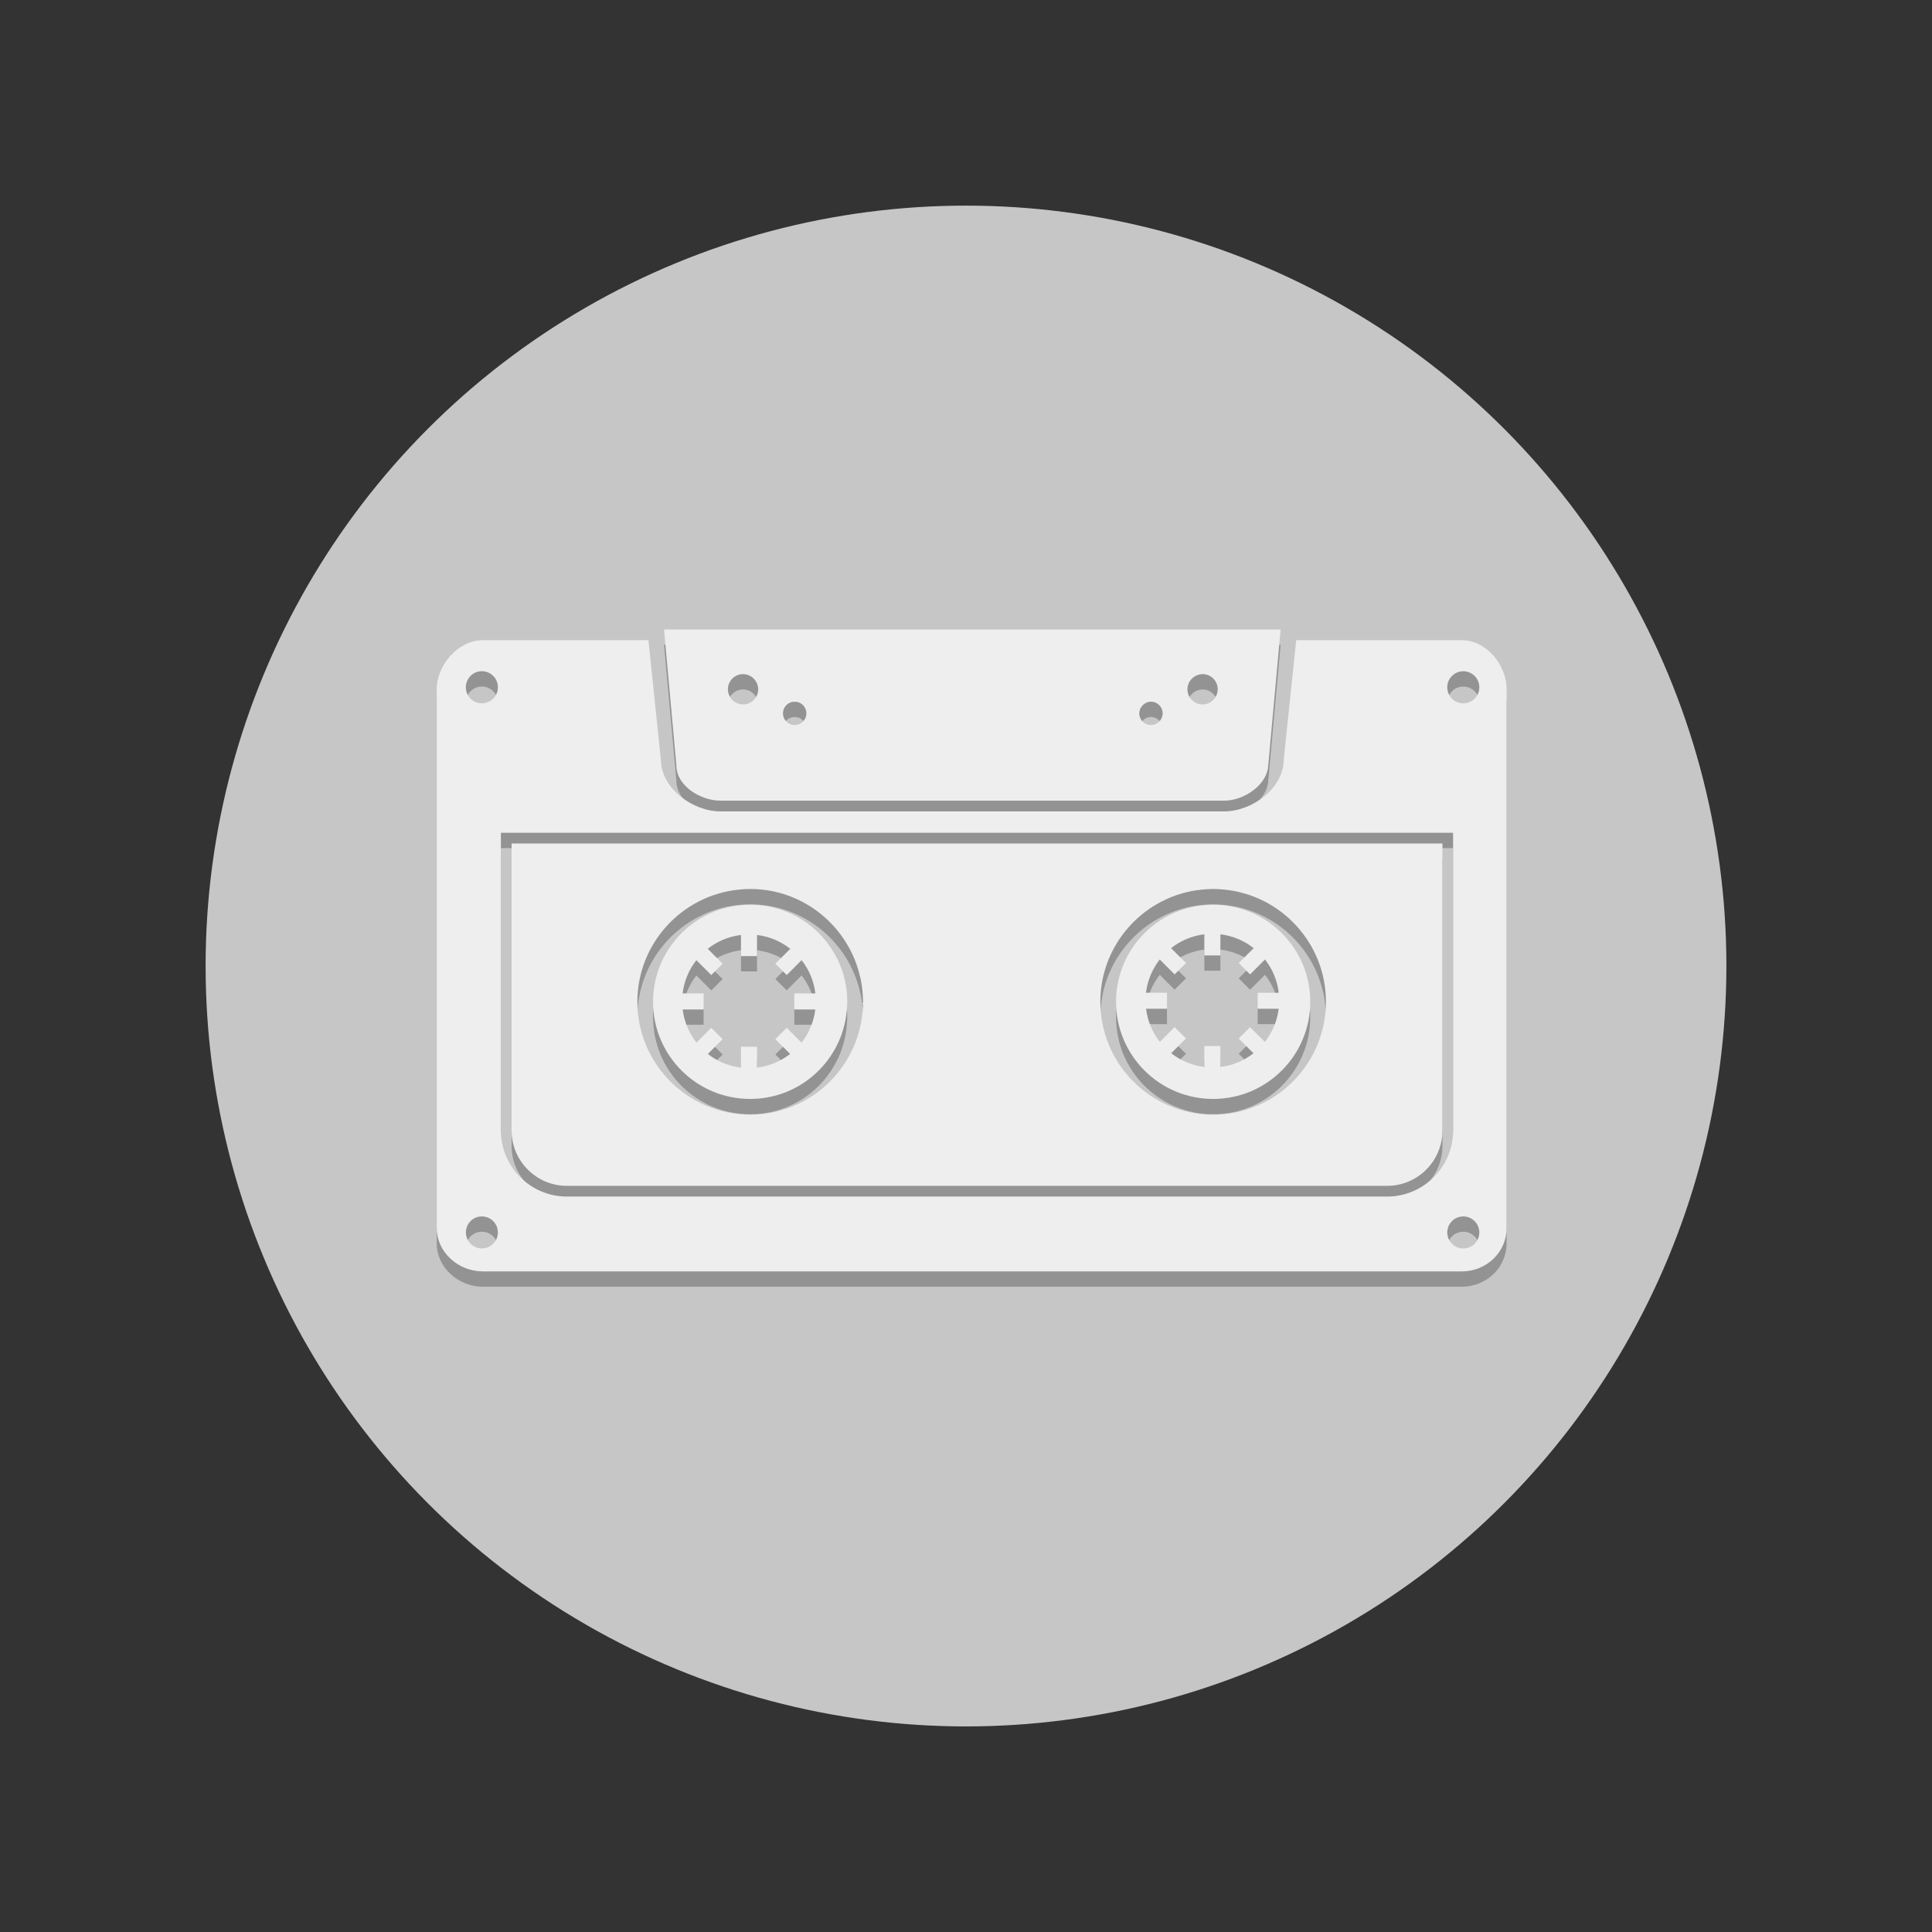 <?xml version="1.0" encoding="utf-8"?>
<!-- Generator: Adobe Illustrator 15.1.0, SVG Export Plug-In . SVG Version: 6.00 Build 0)  -->
<!DOCTYPE svg PUBLIC "-//W3C//DTD SVG 1.1//EN" "http://www.w3.org/Graphics/SVG/1.1/DTD/svg11.dtd">
<svg version="1.1" id="Livello_1" xmlns="http://www.w3.org/2000/svg" xmlns:xlink="http://www.w3.org/1999/xlink" x="0px" y="0px"
	 width="83px" height="83px" viewBox="0 0 83 83" enable-background="new 0 0 83 83" xml:space="preserve">
<rect x="0" y="0" width="83" height="83" fill="#333333" stroke="none"/>
<circle fill="#C7C6C7" cx="41.5" cy="41.501" r="32.667"/>
<g>
	<g>
		<path fill="#939393" d="M63.554,30.185c0,0.381-0.31,0.689-0.69,0.689C63.244,30.874,63.554,30.566,63.554,30.185
			c0-0.381-0.31-0.69-0.69-0.69C63.244,29.495,63.554,29.804,63.554,30.185z"/>
		<path fill="#939393" d="M62.863,52.915c0.381,0,0.69,0.309,0.69,0.689C63.554,53.224,63.244,52.915,62.863,52.915z"/>
		<path fill="#939393" d="M62.527,53.004c0.036-0.021,0.077-0.037,0.119-0.051C62.604,52.967,62.563,52.983,62.527,53.004z"/>
		<path fill="#939393" d="M62.863,30.874c-0.379,0-0.688-0.308-0.688-0.689c0-0.381,0.31-0.69,0.688-0.69
			c-0.38,0-0.688,0.309-0.688,0.69C62.175,30.566,62.483,30.874,62.863,30.874z"/>
		<path fill="#939393" d="M62.175,53.604c0,0.379,0.309,0.689,0.688,0.689C62.484,54.294,62.175,53.983,62.175,53.604z"/>
		<path fill="#939393" d="M62.863,54.294c0.381,0,0.69-0.311,0.69-0.689C63.554,53.983,63.244,54.294,62.863,54.294z"/>
		<path fill="#939393" d="M36.955,42.647c0.006,0.024,0.014,0.048,0.02,0.077C36.969,42.695,36.961,42.672,36.955,42.647z"/>
		<path fill="#939393" d="M52.117,48.544c2.672,0,4.846-2.174,4.846-4.846C56.963,46.37,54.789,48.544,52.117,48.544z"/>
		<path fill="#939393" d="M32.228,48.544c2.673,0,4.846-2.174,4.846-4.846C37.073,46.37,34.898,48.544,32.228,48.544z"/>
		<path fill="#939393" d="M56.963,43.698c0-2.506-1.91-4.574-4.35-4.821C55.053,39.125,56.963,41.192,56.963,43.698z"/>
		<path fill="#939393" d="M62.441,53.063c0.012-0.011,0.022-0.023,0.035-0.031C62.464,53.04,62.453,53.053,62.441,53.063z"/>
		<path fill="#939393" d="M31.284,30.402c0.062,0.297,0.324,0.52,0.639,0.52C31.608,30.922,31.346,30.699,31.284,30.402z"/>
		<path fill="#939393" d="M49.802,31.659c-0.014,0.015-0.034,0.021-0.048,0.034C49.768,31.68,49.788,31.674,49.802,31.659z"/>
		<path fill="#939393" d="M49.643,31.768c-0.06,0.025-0.127,0.04-0.197,0.04C49.516,31.807,49.583,31.793,49.643,31.768z"/>
		<path fill="#939393" d="M49.445,31.807c-0.277,0-0.501-0.225-0.502-0.502l0,0C48.943,31.582,49.168,31.807,49.445,31.807z"/>
		<path fill="#939393" d="M49.445,30.803c-0.187,0-0.342,0.106-0.43,0.259C49.104,30.909,49.259,30.803,49.445,30.803z"/>
		<path fill="#939393" d="M52.314,30.269c0,0.36-0.292,0.653-0.649,0.653C52.024,30.922,52.314,30.629,52.314,30.269
			c0-0.358-0.292-0.65-0.649-0.65C52.022,29.619,52.314,29.911,52.314,30.269z"/>
		<path fill="#939393" d="M51.499,29.644c-0.236,0.061-0.422,0.252-0.473,0.496C51.077,29.897,51.263,29.704,51.499,29.644z"/>
		<path fill="#939393" d="M48.975,31.147c0.005-0.013,0.004-0.028,0.009-0.038C48.979,31.12,48.979,31.134,48.975,31.147z"/>
		<path fill="#939393" d="M34.14,31.807c-0.277,0-0.503-0.225-0.503-0.502l0,0C33.637,31.582,33.861,31.807,34.14,31.807z"/>
		<path fill="#939393" d="M34.14,31.807c0.278,0,0.502-0.225,0.502-0.502l0,0C34.642,31.582,34.417,31.807,34.14,31.807z"/>
		<path fill="#939393" d="M62.227,53.345c0-0.004,0.001-0.007,0.002-0.01C62.228,53.338,62.227,53.341,62.227,53.345z"/>
		<path fill="#939393" d="M31.923,29.619c-0.361,0-0.651,0.292-0.651,0.65C31.271,29.911,31.564,29.619,31.923,29.619z"/>
		<path fill="#939393" d="M62.351,53.146c0.009-0.011,0.017-0.021,0.025-0.031C62.367,53.126,62.359,53.136,62.351,53.146z"/>
		<path fill="#939393" d="M32.554,30.12c0,0.006,0.003,0.013,0.005,0.019C32.557,30.133,32.554,30.126,32.554,30.12z"/>
		<path fill="#939393" d="M21.338,53.874c-0.001,0.002-0.005,0.006-0.007,0.008C21.333,53.88,21.336,53.876,21.338,53.874z"/>
		<path fill="#939393" d="M20.013,53.604c0-0.07,0.012-0.135,0.031-0.198C20.025,53.47,20.013,53.534,20.013,53.604z"/>
		<path fill="#939393" d="M21.391,53.604c0,0.068-0.015,0.133-0.031,0.198C21.376,53.737,21.391,53.673,21.391,53.604z"/>
		<path fill="#939393" d="M20.066,53.335c0.002-0.004,0.003-0.005,0.007-0.01C20.07,53.327,20.068,53.331,20.066,53.335z"/>
		<path fill="#939393" d="M21.331,53.325c0.002,0.002,0.005,0.006,0.007,0.01C21.336,53.331,21.333,53.327,21.331,53.325z"/>
		<path fill="#939393" d="M21.36,53.406c0.016,0.063,0.031,0.128,0.031,0.196C21.391,53.534,21.376,53.47,21.36,53.406z"/>
		<path fill="#939393" d="M20.073,53.882c-0.003-0.002-0.005-0.006-0.007-0.011C20.068,53.876,20.07,53.88,20.073,53.882z"/>
		<path fill="#939393" d="M20.013,53.604c0,0.068,0.012,0.133,0.031,0.198C20.025,53.737,20.013,53.673,20.013,53.604z"/>
		<path fill="#939393" d="M30.951,35.056h21.642c0.857,0,1.891-0.7,1.891-1.562l0.003,0.022l0.53-5.814H28.527l0.532,5.852
			C29.059,34.415,30.093,35.056,30.951,35.056z M51.499,29.644c0.055-0.015,0.107-0.025,0.166-0.025c0.357,0,0.649,0.292,0.649,0.65
			c0,0.36-0.292,0.653-0.649,0.653c-0.361,0-0.653-0.293-0.653-0.653c0-0.044,0.007-0.087,0.015-0.129
			C51.077,29.896,51.263,29.704,51.499,29.644z M48.943,31.305c0-0.056,0.016-0.109,0.031-0.158
			c0.005-0.013,0.004-0.028,0.009-0.038c0.007-0.019,0.023-0.031,0.032-0.047c0.087-0.153,0.243-0.259,0.43-0.259
			c0.278,0,0.504,0.226,0.504,0.502c0,0.139-0.057,0.264-0.147,0.354c-0.014,0.015-0.034,0.023-0.048,0.034
			c-0.037,0.027-0.071,0.058-0.112,0.075c-0.061,0.025-0.127,0.04-0.196,0.04C49.168,31.807,48.943,31.582,48.943,31.305
			L48.943,31.305L48.943,31.305z M33.637,31.305c0-0.208,0.126-0.387,0.308-0.464c0.061-0.025,0.125-0.038,0.196-0.038
			c0.068,0,0.134,0.013,0.195,0.038c0.18,0.077,0.307,0.255,0.307,0.464l0,0l0,0c0,0.277-0.224,0.502-0.502,0.502
			C33.861,31.807,33.637,31.582,33.637,31.305L33.637,31.305L33.637,31.305z M31.923,29.619c0.306,0,0.562,0.214,0.631,0.501
			c0,0.006,0.003,0.013,0.005,0.019c0.009,0.042,0.014,0.085,0.014,0.129c0,0.36-0.291,0.653-0.65,0.653
			c-0.315,0-0.577-0.223-0.639-0.52c-0.008-0.042-0.012-0.088-0.012-0.133C31.271,29.911,31.562,29.619,31.923,29.619z"/>
		<path fill="#939393" d="M32.554,30.12c-0.069-0.287-0.325-0.501-0.631-0.501C32.228,29.619,32.483,29.833,32.554,30.12z"/>
		<path fill="#939393" d="M32.559,30.139c0.009,0.042,0.014,0.085,0.014,0.129C32.573,30.225,32.568,30.181,32.559,30.139z"/>
		<path fill="#939393" d="M31.923,30.922c0.359,0,0.65-0.293,0.65-0.653C32.573,30.629,32.281,30.922,31.923,30.922z"/>
		<path fill="#939393" d="M33.944,30.841c-0.181,0.077-0.308,0.255-0.308,0.464l0,0C33.637,31.097,33.763,30.918,33.944,30.841z"/>
		<path fill="#939393" d="M34.642,31.305L34.642,31.305c0-0.208-0.127-0.387-0.307-0.464C34.515,30.918,34.642,31.097,34.642,31.305
			z"/>
		<path fill="#939393" d="M51.026,30.139c-0.008,0.042-0.013,0.085-0.013,0.129C51.014,30.225,51.019,30.181,51.026,30.139z"/>
		<path fill="#939393" d="M51.014,30.269c0,0.36,0.29,0.653,0.651,0.653C51.304,30.922,51.014,30.629,51.014,30.269z"/>
		<path fill="#939393" d="M51.499,29.644c0.055-0.015,0.107-0.025,0.166-0.025C51.606,29.619,51.554,29.629,51.499,29.644z"/>
		<path fill="#939393" d="M49.949,31.305c0,0.137-0.057,0.264-0.147,0.354C49.893,31.569,49.949,31.442,49.949,31.305
			c0-0.276-0.226-0.502-0.504-0.502C49.724,30.803,49.949,31.029,49.949,31.305z"/>
		<path fill="#939393" d="M49.754,31.693c-0.037,0.027-0.071,0.058-0.112,0.075C49.683,31.751,49.719,31.72,49.754,31.693z"/>
		<path fill="#939393" d="M48.983,31.109c0.007-0.019,0.023-0.031,0.032-0.047C49.007,31.079,48.99,31.091,48.983,31.109z"/>
		<path fill="#939393" d="M48.943,31.305L48.943,31.305c0-0.056,0.016-0.109,0.031-0.158C48.959,31.196,48.943,31.25,48.943,31.305z
			"/>
		<path fill="#939393" d="M52.117,47.869c2.305,0,4.173-1.867,4.173-4.171c0-2.306-1.868-4.171-4.173-4.171
			c-2.015,0-3.698,1.429-4.086,3.33c-0.057,0.273-0.085,0.552-0.085,0.842C47.946,46.002,49.813,47.869,52.117,47.869z
			 M49.823,41.879l0.64,0.638l0.489-0.486l-0.642-0.64c0.402-0.319,0.894-0.531,1.429-0.596v0.909h0.69v-0.909
			c0.536,0.065,1.025,0.276,1.429,0.596l-0.642,0.64l0.488,0.486l0.641-0.638c0.316,0.402,0.528,0.893,0.591,1.428h-0.905v0.689
			h0.902c-0.065,0.533-0.277,1.022-0.594,1.424l-0.635-0.634l-0.488,0.485l0.635,0.637c-0.401,0.314-0.89,0.524-1.423,0.587V45.6
			h-0.689v0.896c-0.533-0.062-1.02-0.272-1.423-0.587l0.635-0.637l-0.489-0.485l-0.634,0.634c-0.317-0.401-0.527-0.891-0.593-1.424
			h0.9v-0.689h-0.902C49.296,42.771,49.509,42.281,49.823,41.879z"/>
		<path fill="#939393" d="M32.228,47.869c1.806,0,3.337-1.147,3.919-2.752c0.097-0.27,0.166-0.553,0.207-0.843
			c0.027-0.188,0.044-0.38,0.044-0.576c0-0.145-0.006-0.285-0.02-0.427c-0.213-2.104-1.992-3.745-4.15-3.745
			c-2.16,0-3.937,1.64-4.15,3.745c-0.015,0.142-0.022,0.28-0.022,0.427C28.055,46.002,29.924,47.869,32.228,47.869z M29.917,41.907
			l0.64,0.64l0.488-0.487l-0.643-0.642c0.406-0.316,0.893-0.528,1.432-0.594v0.908h0.688v-0.908
			c0.536,0.065,1.026,0.277,1.429,0.594l-0.641,0.642l0.488,0.487l0.639-0.64c0.318,0.404,0.528,0.894,0.592,1.428h-0.904v0.69
			h0.901c-0.064,0.533-0.275,1.021-0.592,1.424l-0.636-0.635l-0.488,0.488l0.635,0.634c-0.403,0.314-0.891,0.524-1.423,0.588v-0.898
			h-0.689v0.898c-0.534-0.063-1.021-0.273-1.423-0.588l0.635-0.634l-0.488-0.488l-0.636,0.635c-0.315-0.403-0.527-0.891-0.593-1.424
			h0.9v-0.69h-0.903C29.39,42.801,29.6,42.312,29.917,41.907z"/>
		<path fill="#939393" d="M20.739,55.278h42.067c1.045,0,1.919-0.82,1.919-1.866V30.269c0-1.044-0.874-2.108-1.919-2.108h-7.12
			l-0.536,5.142c-0.012,1.242-1.38,2.214-2.558,2.214H30.951c-1.177,0-2.544-0.973-2.559-2.214l-0.535-5.142H20.74
			c-1.045,0-1.978,1.064-1.978,2.108v23.144C18.763,54.458,19.693,55.278,20.739,55.278z M62.863,54.294
			c-0.38,0-0.688-0.311-0.688-0.689c0-0.092,0.019-0.182,0.052-0.26c0-0.004,0.001-0.007,0.002-0.01
			c0.03-0.07,0.073-0.134,0.122-0.188c0.009-0.011,0.017-0.021,0.025-0.031c0.02-0.019,0.043-0.036,0.066-0.052
			c0.011-0.011,0.023-0.023,0.035-0.031c0.017-0.01,0.033-0.018,0.05-0.028c0.036-0.021,0.077-0.037,0.119-0.051
			c0.068-0.023,0.141-0.038,0.217-0.038c0.381,0,0.69,0.309,0.69,0.689C63.554,53.983,63.244,54.294,62.863,54.294z M62.863,29.495
			c0.381,0,0.69,0.309,0.69,0.69c0,0.381-0.31,0.689-0.69,0.689c-0.38,0-0.688-0.308-0.688-0.689
			C62.175,29.804,62.483,29.495,62.863,29.495z M21.519,36.435h40.907v12.792c0,1.565-1.272,2.837-2.835,2.837H24.356
			c-1.564,0-2.837-1.271-2.837-2.837V36.435z M20.7,29.494c0.382,0,0.691,0.311,0.691,0.691c0,0.381-0.309,0.689-0.691,0.689
			c-0.379,0-0.687-0.308-0.687-0.689C20.013,29.804,20.321,29.494,20.7,29.494z M20.044,53.406c0.006-0.024,0.012-0.048,0.022-0.072
			c0.002-0.003,0.003-0.007,0.007-0.009c0.105-0.244,0.347-0.41,0.627-0.41c0.283,0,0.524,0.166,0.631,0.41
			c0.002,0.002,0.005,0.006,0.007,0.009c0.009,0.024,0.015,0.048,0.022,0.072c0.016,0.063,0.031,0.128,0.031,0.196
			s-0.015,0.135-0.031,0.2c-0.008,0.022-0.013,0.045-0.022,0.068c-0.001,0.005-0.005,0.009-0.007,0.011
			c-0.106,0.24-0.348,0.411-0.631,0.411c-0.28,0-0.522-0.171-0.627-0.411c-0.003-0.002-0.005-0.006-0.007-0.011
			c-0.009-0.023-0.016-0.046-0.022-0.068c-0.019-0.065-0.031-0.132-0.031-0.2S20.025,53.47,20.044,53.406z"/>
		<path fill="#939393" d="M62.477,53.032c0.017-0.01,0.034-0.018,0.05-0.028C62.511,53.015,62.494,53.022,62.477,53.032z"/>
		<path fill="#939393" d="M62.646,52.953c0.068-0.023,0.141-0.038,0.217-0.038C62.787,52.915,62.715,52.93,62.646,52.953z"/>
		<path fill="#939393" d="M62.376,53.115c0.02-0.019,0.043-0.036,0.066-0.052C62.418,53.079,62.396,53.097,62.376,53.115z"/>
		<path fill="#939393" d="M62.229,53.335c0.03-0.07,0.073-0.134,0.122-0.188C62.302,53.201,62.259,53.265,62.229,53.335z"/>
		<path fill="#939393" d="M62.175,53.604c0-0.092,0.019-0.182,0.052-0.26C62.193,53.423,62.175,53.513,62.175,53.604z"/>
		<path fill="#939393" d="M20.7,30.874c-0.379,0-0.687-0.308-0.687-0.689C20.013,30.566,20.321,30.874,20.7,30.874z"/>
		<path fill="#939393" d="M21.391,30.185c0-0.381-0.309-0.691-0.691-0.691C21.082,29.494,21.391,29.804,21.391,30.185z"/>
		<path fill="#939393" d="M20.7,29.494c-0.379,0-0.687,0.311-0.687,0.691C20.013,29.804,20.321,29.494,20.7,29.494z"/>
		<path fill="#939393" d="M20.7,30.874c0.382,0,0.691-0.308,0.691-0.689C21.391,30.566,21.082,30.874,20.7,30.874z"/>
		<path fill="#939393" d="M20.7,52.915c-0.28,0-0.522,0.166-0.627,0.41C20.178,53.081,20.42,52.915,20.7,52.915z"/>
		<path fill="#939393" d="M21.36,53.803c-0.009,0.022-0.013,0.045-0.024,0.071C21.347,53.848,21.353,53.825,21.36,53.803z"/>
		<path fill="#939393" d="M21.338,53.335c0.009,0.023,0.015,0.047,0.022,0.071C21.353,53.382,21.347,53.358,21.338,53.335z"/>
		<path fill="#939393" d="M20.066,53.874c-0.009-0.024-0.016-0.049-0.022-0.071C20.051,53.825,20.057,53.848,20.066,53.874z"/>
		<path fill="#939393" d="M20.073,53.882c0.105,0.24,0.347,0.411,0.627,0.411C20.42,54.294,20.178,54.122,20.073,53.882z"/>
		<path fill="#939393" d="M20.7,54.294c0.283,0,0.524-0.172,0.631-0.412C21.225,54.122,20.982,54.294,20.7,54.294z"/>
		<path fill="#939393" d="M20.044,53.406c0.006-0.024,0.012-0.048,0.022-0.072C20.057,53.358,20.051,53.382,20.044,53.406z"/>
		<path fill="#939393" d="M21.331,53.325c-0.106-0.244-0.348-0.41-0.631-0.41C20.982,52.915,21.225,53.081,21.331,53.325z"/>
		<path fill="#939393" d="M24.356,51.603h35.235c1.311,0,2.377-1.066,2.377-2.376V36.895h-39.99v12.332
			C21.978,50.536,23.044,51.603,24.356,51.603z M51.622,38.877c0.163-0.016,0.328-0.027,0.495-0.027s0.331,0.011,0.496,0.027
			c2.439,0.248,4.35,2.315,4.35,4.821c0,2.672-2.174,4.846-4.846,4.846c-2.673,0-4.846-2.174-4.846-4.846
			C47.271,41.192,49.182,39.125,51.622,38.877z M31.733,38.877c0.163-0.016,0.328-0.027,0.495-0.027c2.31,0,4.245,1.628,4.728,3.794
			c0.006,0.027,0.014,0.051,0.02,0.077c0.063,0.315,0.099,0.641,0.099,0.975c0,2.674-2.172,4.845-4.846,4.845
			c-2.673,0-4.847-2.171-4.847-4.843C27.381,41.192,29.292,39.125,31.733,38.877z"/>
		<path fill="#939393" d="M36.975,42.725c0.063,0.312,0.099,0.64,0.099,0.974C37.073,43.364,37.038,43.037,36.975,42.725z"/>
		<path fill="#939393" d="M32.228,48.544c-2.673,0-4.847-2.174-4.847-4.846C27.381,46.37,29.555,48.544,32.228,48.544z"/>
		<path fill="#939393" d="M31.733,38.877c-2.441,0.248-4.352,2.315-4.352,4.821C27.381,41.192,29.292,39.125,31.733,38.877z"/>
		<path fill="#939393" d="M36.955,42.647c-0.482-2.169-2.417-3.795-4.728-3.795C34.538,38.852,36.473,40.479,36.955,42.647z"/>
		<path fill="#939393" d="M51.622,38.877c-2.44,0.248-4.351,2.315-4.351,4.821C47.271,41.192,49.182,39.125,51.622,38.877z"/>
	</g>
	<g>
		<path fill="#EFEEEE" d="M63.554,29.527c0,0.382-0.31,0.689-0.69,0.689C63.244,30.216,63.554,29.909,63.554,29.527
			c0-0.381-0.31-0.69-0.69-0.69C63.244,28.837,63.554,29.146,63.554,29.527z"/>
		<path fill="#EFEEEE" d="M62.863,52.258c0.381,0,0.69,0.308,0.69,0.689C63.554,52.565,63.244,52.258,62.863,52.258z"/>
		<path fill="#EFEEEE" d="M62.527,52.347c0.036-0.021,0.077-0.037,0.119-0.052C62.604,52.31,62.563,52.326,62.527,52.347z"/>
		<path fill="#EFEEEE" d="M62.863,30.216c-0.379,0-0.688-0.307-0.688-0.689c0-0.381,0.31-0.69,0.688-0.69
			c-0.38,0-0.688,0.309-0.688,0.69C62.175,29.909,62.483,30.216,62.863,30.216z"/>
		<path fill="#EFEEEE" d="M62.175,52.947c0,0.378,0.309,0.688,0.688,0.688C62.484,53.635,62.175,53.325,62.175,52.947z"/>
		<path fill="#EFEEEE" d="M62.863,53.635c0.381,0,0.69-0.31,0.69-0.688C63.554,53.325,63.244,53.635,62.863,53.635z"/>
		<path fill="#EFEEEE" d="M36.955,41.988c0.006,0.025,0.014,0.05,0.02,0.077C36.969,42.038,36.961,42.014,36.955,41.988z"/>
		<path fill="#EFEEEE" d="M52.117,47.887c2.672,0,4.846-2.176,4.846-4.848C56.963,45.711,54.789,47.887,52.117,47.887z"/>
		<path fill="#EFEEEE" d="M32.228,47.887c2.673,0,4.846-2.176,4.846-4.848C37.073,45.711,34.898,47.887,32.228,47.887z"/>
		<path fill="#EFEEEE" d="M56.963,43.039c0-2.504-1.91-4.572-4.35-4.82C55.053,38.467,56.963,40.535,56.963,43.039z"/>
		<path fill="#EFEEEE" d="M62.441,52.405c0.012-0.011,0.022-0.023,0.035-0.032C62.464,52.382,62.453,52.395,62.441,52.405z"/>
		<path fill="#EFEEEE" d="M31.284,29.744c0.062,0.297,0.324,0.52,0.639,0.52C31.608,30.264,31.346,30.041,31.284,29.744z"/>
		<path fill="#EFEEEE" d="M49.802,31.001c-0.014,0.014-0.034,0.021-0.048,0.033C49.768,31.022,49.788,31.016,49.802,31.001z"/>
		<path fill="#EFEEEE" d="M49.643,31.109c-0.06,0.025-0.127,0.041-0.197,0.041C49.516,31.15,49.583,31.134,49.643,31.109z"/>
		<path fill="#EFEEEE" d="M49.445,31.15c-0.277,0-0.501-0.225-0.502-0.502l0,0C48.943,30.925,49.168,31.15,49.445,31.15z"/>
		<path fill="#EFEEEE" d="M49.445,30.146c-0.187,0-0.342,0.105-0.43,0.257C49.104,30.251,49.259,30.146,49.445,30.146z"/>
		<path fill="#EFEEEE" d="M52.314,29.611c0,0.36-0.292,0.653-0.649,0.653C52.024,30.264,52.314,29.971,52.314,29.611
			c0-0.358-0.292-0.65-0.649-0.65C52.022,28.96,52.314,29.252,52.314,29.611z"/>
		<path fill="#EFEEEE" d="M51.499,28.985c-0.236,0.061-0.422,0.252-0.473,0.496C51.077,29.24,51.263,29.046,51.499,28.985z"/>
		<path fill="#EFEEEE" d="M48.975,30.489c0.005-0.011,0.004-0.027,0.009-0.038C48.979,30.462,48.979,30.478,48.975,30.489z"/>
		<path fill="#EFEEEE" d="M34.14,31.15c-0.277,0-0.503-0.225-0.503-0.502l0,0C33.637,30.925,33.861,31.15,34.14,31.15z"/>
		<path fill="#EFEEEE" d="M34.14,31.15c0.278,0,0.502-0.225,0.502-0.502l0,0C34.642,30.925,34.417,31.15,34.14,31.15z"/>
		<path fill="#EFEEEE" d="M62.227,52.686c0-0.002,0.001-0.006,0.002-0.007C62.228,52.68,62.227,52.684,62.227,52.686z"/>
		<path fill="#EFEEEE" d="M31.923,28.96c-0.361,0-0.651,0.292-0.651,0.65C31.271,29.252,31.564,28.96,31.923,28.96z"/>
		<path fill="#EFEEEE" d="M62.351,52.488c0.009-0.011,0.017-0.021,0.025-0.031C62.367,52.467,62.359,52.478,62.351,52.488z"/>
		<path fill="#EFEEEE" d="M32.554,29.463c0,0.005,0.003,0.012,0.005,0.018C32.557,29.475,32.554,29.468,32.554,29.463z"/>
		<path fill="#EFEEEE" d="M21.338,53.215c-0.001,0.002-0.005,0.007-0.007,0.009C21.333,53.222,21.336,53.217,21.338,53.215z"/>
		<path fill="#EFEEEE" d="M20.013,52.947c0-0.071,0.012-0.137,0.031-0.198C20.025,52.811,20.013,52.876,20.013,52.947z"/>
		<path fill="#EFEEEE" d="M21.391,52.947c0,0.067-0.015,0.132-0.031,0.196C21.376,53.079,21.391,53.015,21.391,52.947z"/>
		<path fill="#EFEEEE" d="M20.066,52.679c0.002-0.005,0.003-0.007,0.007-0.011C20.07,52.669,20.068,52.674,20.066,52.679z"/>
		<path fill="#EFEEEE" d="M21.331,52.668c0.002,0.001,0.005,0.006,0.007,0.011C21.336,52.674,21.333,52.669,21.331,52.668z"/>
		<path fill="#EFEEEE" d="M21.36,52.749c0.016,0.062,0.031,0.127,0.031,0.195C21.391,52.876,21.376,52.811,21.36,52.749z"/>
		<path fill="#EFEEEE" d="M20.073,53.224c-0.003-0.002-0.005-0.007-0.007-0.011C20.068,53.217,20.07,53.222,20.073,53.224z"/>
		<path fill="#EFEEEE" d="M20.013,52.947c0,0.067,0.012,0.132,0.031,0.196C20.025,53.079,20.013,53.015,20.013,52.947z"/>
		<path fill="#EFEEEE" d="M30.951,34.397h21.642c0.857,0,1.891-0.699,1.891-1.562l0.003,0.022l0.53-5.813H28.527l0.532,5.851
			C29.059,33.756,30.093,34.397,30.951,34.397z M51.499,28.985c0.055-0.014,0.107-0.025,0.166-0.025c0.357,0,0.649,0.292,0.649,0.65
			c0,0.36-0.292,0.653-0.649,0.653c-0.361,0-0.653-0.293-0.653-0.653c0-0.044,0.007-0.088,0.015-0.13
			C51.077,29.238,51.263,29.046,51.499,28.985z M48.943,30.647c0-0.057,0.016-0.109,0.031-0.159
			c0.005-0.011,0.004-0.027,0.009-0.038c0.007-0.018,0.023-0.031,0.032-0.048c0.087-0.152,0.243-0.257,0.43-0.257
			c0.278,0,0.504,0.225,0.504,0.501c0,0.139-0.057,0.264-0.147,0.354c-0.014,0.014-0.034,0.023-0.048,0.033
			c-0.037,0.027-0.071,0.058-0.112,0.075c-0.061,0.025-0.127,0.041-0.196,0.041C49.168,31.15,48.943,30.925,48.943,30.647
			L48.943,30.647L48.943,30.647z M33.637,30.647c0-0.209,0.126-0.388,0.308-0.464c0.061-0.025,0.125-0.037,0.196-0.037
			c0.068,0,0.134,0.012,0.195,0.037c0.18,0.077,0.307,0.255,0.307,0.464l0,0l0,0c0,0.277-0.224,0.502-0.502,0.502
			C33.861,31.15,33.637,30.925,33.637,30.647L33.637,30.647L33.637,30.647z M31.923,28.96c0.306,0,0.562,0.214,0.631,0.502
			c0,0.005,0.003,0.012,0.005,0.018c0.009,0.042,0.014,0.085,0.014,0.13c0,0.36-0.291,0.653-0.65,0.653
			c-0.315,0-0.577-0.223-0.639-0.52c-0.008-0.042-0.012-0.088-0.012-0.133C31.271,29.252,31.562,28.96,31.923,28.96z"/>
		<path fill="#EFEEEE" d="M32.554,29.463c-0.069-0.288-0.325-0.502-0.631-0.502C32.228,28.96,32.483,29.175,32.554,29.463z"/>
		<path fill="#EFEEEE" d="M32.559,29.481c0.009,0.042,0.014,0.085,0.014,0.13C32.573,29.566,32.568,29.522,32.559,29.481z"/>
		<path fill="#EFEEEE" d="M31.923,30.264c0.359,0,0.65-0.293,0.65-0.653C32.573,29.971,32.281,30.264,31.923,30.264z"/>
		<path fill="#EFEEEE" d="M33.944,30.183c-0.181,0.077-0.308,0.255-0.308,0.464l0,0C33.637,30.438,33.763,30.26,33.944,30.183z"/>
		<path fill="#EFEEEE" d="M34.642,30.647L34.642,30.647c0-0.209-0.127-0.388-0.307-0.464C34.515,30.26,34.642,30.438,34.642,30.647z
			"/>
		<path fill="#EFEEEE" d="M51.026,29.481c-0.008,0.042-0.013,0.085-0.013,0.13C51.014,29.566,51.019,29.522,51.026,29.481z"/>
		<path fill="#EFEEEE" d="M51.014,29.611c0,0.36,0.29,0.653,0.651,0.653C51.304,30.264,51.014,29.971,51.014,29.611z"/>
		<path fill="#EFEEEE" d="M51.499,28.985c0.055-0.014,0.107-0.025,0.166-0.025C51.606,28.96,51.554,28.971,51.499,28.985z"/>
		<path fill="#EFEEEE" d="M49.949,30.647c0,0.137-0.057,0.264-0.147,0.354C49.893,30.911,49.949,30.785,49.949,30.647
			c0-0.277-0.226-0.501-0.504-0.501C49.724,30.146,49.949,30.371,49.949,30.647z"/>
		<path fill="#EFEEEE" d="M49.754,31.035c-0.037,0.027-0.071,0.058-0.112,0.075C49.683,31.093,49.719,31.062,49.754,31.035z"/>
		<path fill="#EFEEEE" d="M48.983,30.451c0.007-0.018,0.023-0.031,0.032-0.048C49.007,30.42,48.99,30.433,48.983,30.451z"/>
		<path fill="#EFEEEE" d="M48.943,30.647L48.943,30.647c0-0.057,0.016-0.109,0.031-0.159C48.959,30.539,48.943,30.591,48.943,30.647
			z"/>
		<path fill="#EFEEEE" d="M52.117,47.211c2.305,0,4.173-1.868,4.173-4.172c0-2.304-1.868-4.17-4.173-4.17
			c-2.015,0-3.698,1.429-4.086,3.33c-0.057,0.273-0.085,0.552-0.085,0.84C47.946,45.343,49.813,47.211,52.117,47.211z M49.823,41.22
			l0.64,0.64l0.489-0.487l-0.642-0.639c0.402-0.319,0.894-0.531,1.429-0.596v0.908h0.69v-0.908c0.536,0.065,1.025,0.277,1.429,0.596
			l-0.642,0.639l0.488,0.487l0.641-0.64c0.316,0.404,0.528,0.893,0.591,1.43h-0.905v0.688h0.902
			c-0.065,0.533-0.277,1.022-0.594,1.424l-0.635-0.635l-0.488,0.488l0.635,0.634c-0.401,0.315-0.89,0.525-1.423,0.588V44.94h-0.689
			v0.896c-0.533-0.062-1.02-0.272-1.423-0.588l0.635-0.634l-0.489-0.488l-0.634,0.635c-0.317-0.401-0.527-0.891-0.593-1.424h0.9
			v-0.688h-0.902C49.296,42.112,49.509,41.624,49.823,41.22z"/>
		<path fill="#EFEEEE" d="M32.228,47.211c1.806,0,3.337-1.147,3.919-2.752c0.097-0.27,0.166-0.554,0.207-0.842
			c0.027-0.189,0.044-0.381,0.044-0.578c0-0.142-0.006-0.284-0.02-0.427c-0.213-2.103-1.992-3.743-4.15-3.743
			c-2.16,0-3.937,1.64-4.15,3.743c-0.015,0.143-0.022,0.282-0.022,0.427C28.055,45.343,29.924,47.211,32.228,47.211z M29.917,41.249
			l0.64,0.64l0.488-0.488l-0.643-0.64c0.406-0.317,0.893-0.529,1.432-0.594v0.908h0.688v-0.908c0.536,0.065,1.026,0.277,1.429,0.594
			l-0.641,0.64l0.488,0.488l0.639-0.64c0.318,0.403,0.528,0.894,0.592,1.429h-0.904v0.689h0.901
			c-0.064,0.533-0.275,1.021-0.592,1.424l-0.636-0.635l-0.488,0.487l0.635,0.636c-0.403,0.313-0.891,0.524-1.423,0.586v-0.896
			h-0.689v0.896c-0.534-0.062-1.021-0.272-1.423-0.586l0.635-0.636l-0.488-0.487l-0.636,0.635c-0.315-0.403-0.527-0.891-0.593-1.424
			h0.9v-0.689h-0.903C29.39,42.143,29.6,41.652,29.917,41.249z"/>
		<path fill="#EFEEEE" d="M20.739,54.62h42.067c1.045,0,1.919-0.819,1.919-1.865V29.611c0-1.044-0.874-2.108-1.919-2.108h-7.12
			l-0.536,5.142c-0.012,1.241-1.38,2.213-2.558,2.213H30.951c-1.177,0-2.544-0.972-2.559-2.213l-0.535-5.142H20.74
			c-1.045,0-1.978,1.064-1.978,2.108v23.144C18.763,53.801,19.693,54.62,20.739,54.62z M62.863,53.635
			c-0.38,0-0.688-0.31-0.688-0.688c0-0.093,0.019-0.183,0.052-0.262c0-0.002,0.001-0.006,0.002-0.007
			c0.03-0.071,0.073-0.137,0.122-0.19c0.009-0.011,0.017-0.021,0.025-0.031c0.02-0.019,0.043-0.036,0.066-0.052
			c0.011-0.011,0.023-0.023,0.035-0.032c0.017-0.01,0.033-0.016,0.05-0.026c0.036-0.021,0.077-0.037,0.119-0.052
			c0.068-0.023,0.141-0.037,0.217-0.037c0.381,0,0.69,0.308,0.69,0.689C63.554,53.325,63.244,53.635,62.863,53.635z M62.863,28.837
			c0.381,0,0.69,0.309,0.69,0.69c0,0.382-0.31,0.689-0.69,0.689c-0.38,0-0.688-0.307-0.688-0.689
			C62.175,29.146,62.483,28.837,62.863,28.837z M21.519,35.776h40.907v12.793c0,1.563-1.272,2.836-2.835,2.836H24.356
			c-1.564,0-2.837-1.272-2.837-2.836V35.776z M20.7,28.835c0.382,0,0.691,0.31,0.691,0.691c0,0.382-0.309,0.689-0.691,0.689
			c-0.379,0-0.687-0.307-0.687-0.689C20.013,29.146,20.321,28.835,20.7,28.835z M20.044,52.749c0.006-0.025,0.012-0.048,0.022-0.072
			c0.002-0.003,0.003-0.008,0.007-0.009c0.105-0.245,0.347-0.41,0.627-0.41c0.283,0,0.524,0.165,0.631,0.41
			c0.002,0.001,0.005,0.006,0.007,0.009c0.009,0.024,0.015,0.047,0.022,0.072c0.016,0.062,0.031,0.127,0.031,0.195
			c0,0.069-0.015,0.135-0.031,0.199c-0.008,0.022-0.013,0.047-0.022,0.069c-0.001,0.004-0.005,0.009-0.007,0.011
			c-0.106,0.24-0.348,0.41-0.631,0.41c-0.28,0-0.522-0.17-0.627-0.41c-0.003-0.002-0.005-0.007-0.007-0.011
			c-0.009-0.022-0.016-0.047-0.022-0.069c-0.019-0.064-0.031-0.13-0.031-0.199C20.013,52.876,20.025,52.811,20.044,52.749z"/>
		<path fill="#EFEEEE" d="M62.477,52.373c0.017-0.01,0.034-0.016,0.05-0.026C62.511,52.357,62.494,52.363,62.477,52.373z"/>
		<path fill="#EFEEEE" d="M62.646,52.295c0.068-0.023,0.141-0.037,0.217-0.037C62.787,52.258,62.715,52.271,62.646,52.295z"/>
		<path fill="#EFEEEE" d="M62.376,52.457c0.02-0.019,0.043-0.036,0.066-0.052C62.418,52.421,62.396,52.438,62.376,52.457z"/>
		<path fill="#EFEEEE" d="M62.229,52.679c0.03-0.071,0.073-0.137,0.122-0.19C62.302,52.542,62.259,52.607,62.229,52.679z"/>
		<path fill="#EFEEEE" d="M62.175,52.947c0-0.093,0.019-0.183,0.052-0.262C62.193,52.765,62.175,52.854,62.175,52.947z"/>
		<path fill="#EFEEEE" d="M20.7,30.216c-0.379,0-0.687-0.307-0.687-0.689C20.013,29.909,20.321,30.216,20.7,30.216z"/>
		<path fill="#EFEEEE" d="M21.391,29.527c0-0.381-0.309-0.691-0.691-0.691C21.082,28.835,21.391,29.146,21.391,29.527z"/>
		<path fill="#EFEEEE" d="M20.7,28.835c-0.379,0-0.687,0.31-0.687,0.691C20.013,29.146,20.321,28.835,20.7,28.835z"/>
		<path fill="#EFEEEE" d="M20.7,30.216c0.382,0,0.691-0.307,0.691-0.689C21.391,29.909,21.082,30.216,20.7,30.216z"/>
		<path fill="#EFEEEE" d="M20.7,52.258c-0.28,0-0.522,0.165-0.627,0.41C20.178,52.423,20.42,52.258,20.7,52.258z"/>
		<path fill="#EFEEEE" d="M21.36,53.144c-0.009,0.022-0.013,0.047-0.024,0.071C21.347,53.19,21.353,53.166,21.36,53.144z"/>
		<path fill="#EFEEEE" d="M21.338,52.679c0.009,0.022,0.015,0.045,0.022,0.07C21.353,52.724,21.347,52.701,21.338,52.679z"/>
		<path fill="#EFEEEE" d="M20.066,53.215c-0.009-0.023-0.016-0.049-0.022-0.071C20.051,53.166,20.057,53.19,20.066,53.215z"/>
		<path fill="#EFEEEE" d="M20.073,53.224c0.105,0.24,0.347,0.41,0.627,0.41C20.42,53.635,20.178,53.464,20.073,53.224z"/>
		<path fill="#EFEEEE" d="M20.7,53.635c0.283,0,0.524-0.171,0.631-0.411C21.225,53.464,20.982,53.635,20.7,53.635z"/>
		<path fill="#EFEEEE" d="M20.044,52.749c0.006-0.025,0.012-0.048,0.022-0.072C20.057,52.701,20.051,52.724,20.044,52.749z"/>
		<path fill="#EFEEEE" d="M21.331,52.668c-0.106-0.245-0.348-0.41-0.631-0.41C20.982,52.258,21.225,52.423,21.331,52.668z"/>
		<path fill="#EFEEEE" d="M24.356,50.945h35.235c1.311,0,2.377-1.066,2.377-2.376V36.237h-39.99v12.332
			C21.978,49.879,23.044,50.945,24.356,50.945z M51.622,38.219c0.163-0.017,0.328-0.028,0.495-0.028s0.331,0.011,0.496,0.028
			c2.439,0.248,4.35,2.315,4.35,4.82c0,2.672-2.174,4.848-4.846,4.848c-2.673,0-4.846-2.176-4.846-4.848
			C47.271,40.535,49.182,38.467,51.622,38.219z M31.733,38.219c0.163-0.017,0.328-0.028,0.495-0.028c2.31,0,4.245,1.629,4.728,3.795
			c0.006,0.027,0.014,0.052,0.02,0.077c0.063,0.316,0.099,0.642,0.099,0.974c0,2.674-2.172,4.848-4.846,4.848
			c-2.673,0-4.847-2.174-4.847-4.846C27.381,40.535,29.292,38.467,31.733,38.219z"/>
		<path fill="#EFEEEE" d="M36.975,42.065c0.063,0.314,0.099,0.641,0.099,0.974C37.073,42.706,37.038,42.38,36.975,42.065z"/>
		<path fill="#EFEEEE" d="M32.228,47.887c-2.673,0-4.847-2.176-4.847-4.848C27.381,45.711,29.555,47.887,32.228,47.887z"/>
		<path fill="#EFEEEE" d="M31.733,38.219c-2.441,0.248-4.352,2.315-4.352,4.82C27.381,40.535,29.292,38.467,31.733,38.219z"/>
		<path fill="#EFEEEE" d="M36.955,41.988c-0.482-2.167-2.417-3.794-4.728-3.794C34.538,38.194,36.473,39.821,36.955,41.988z"/>
		<path fill="#EFEEEE" d="M51.622,38.219c-2.44,0.248-4.351,2.315-4.351,4.82C47.271,40.535,49.182,38.467,51.622,38.219z"/>
	</g>
</g>
</svg>

